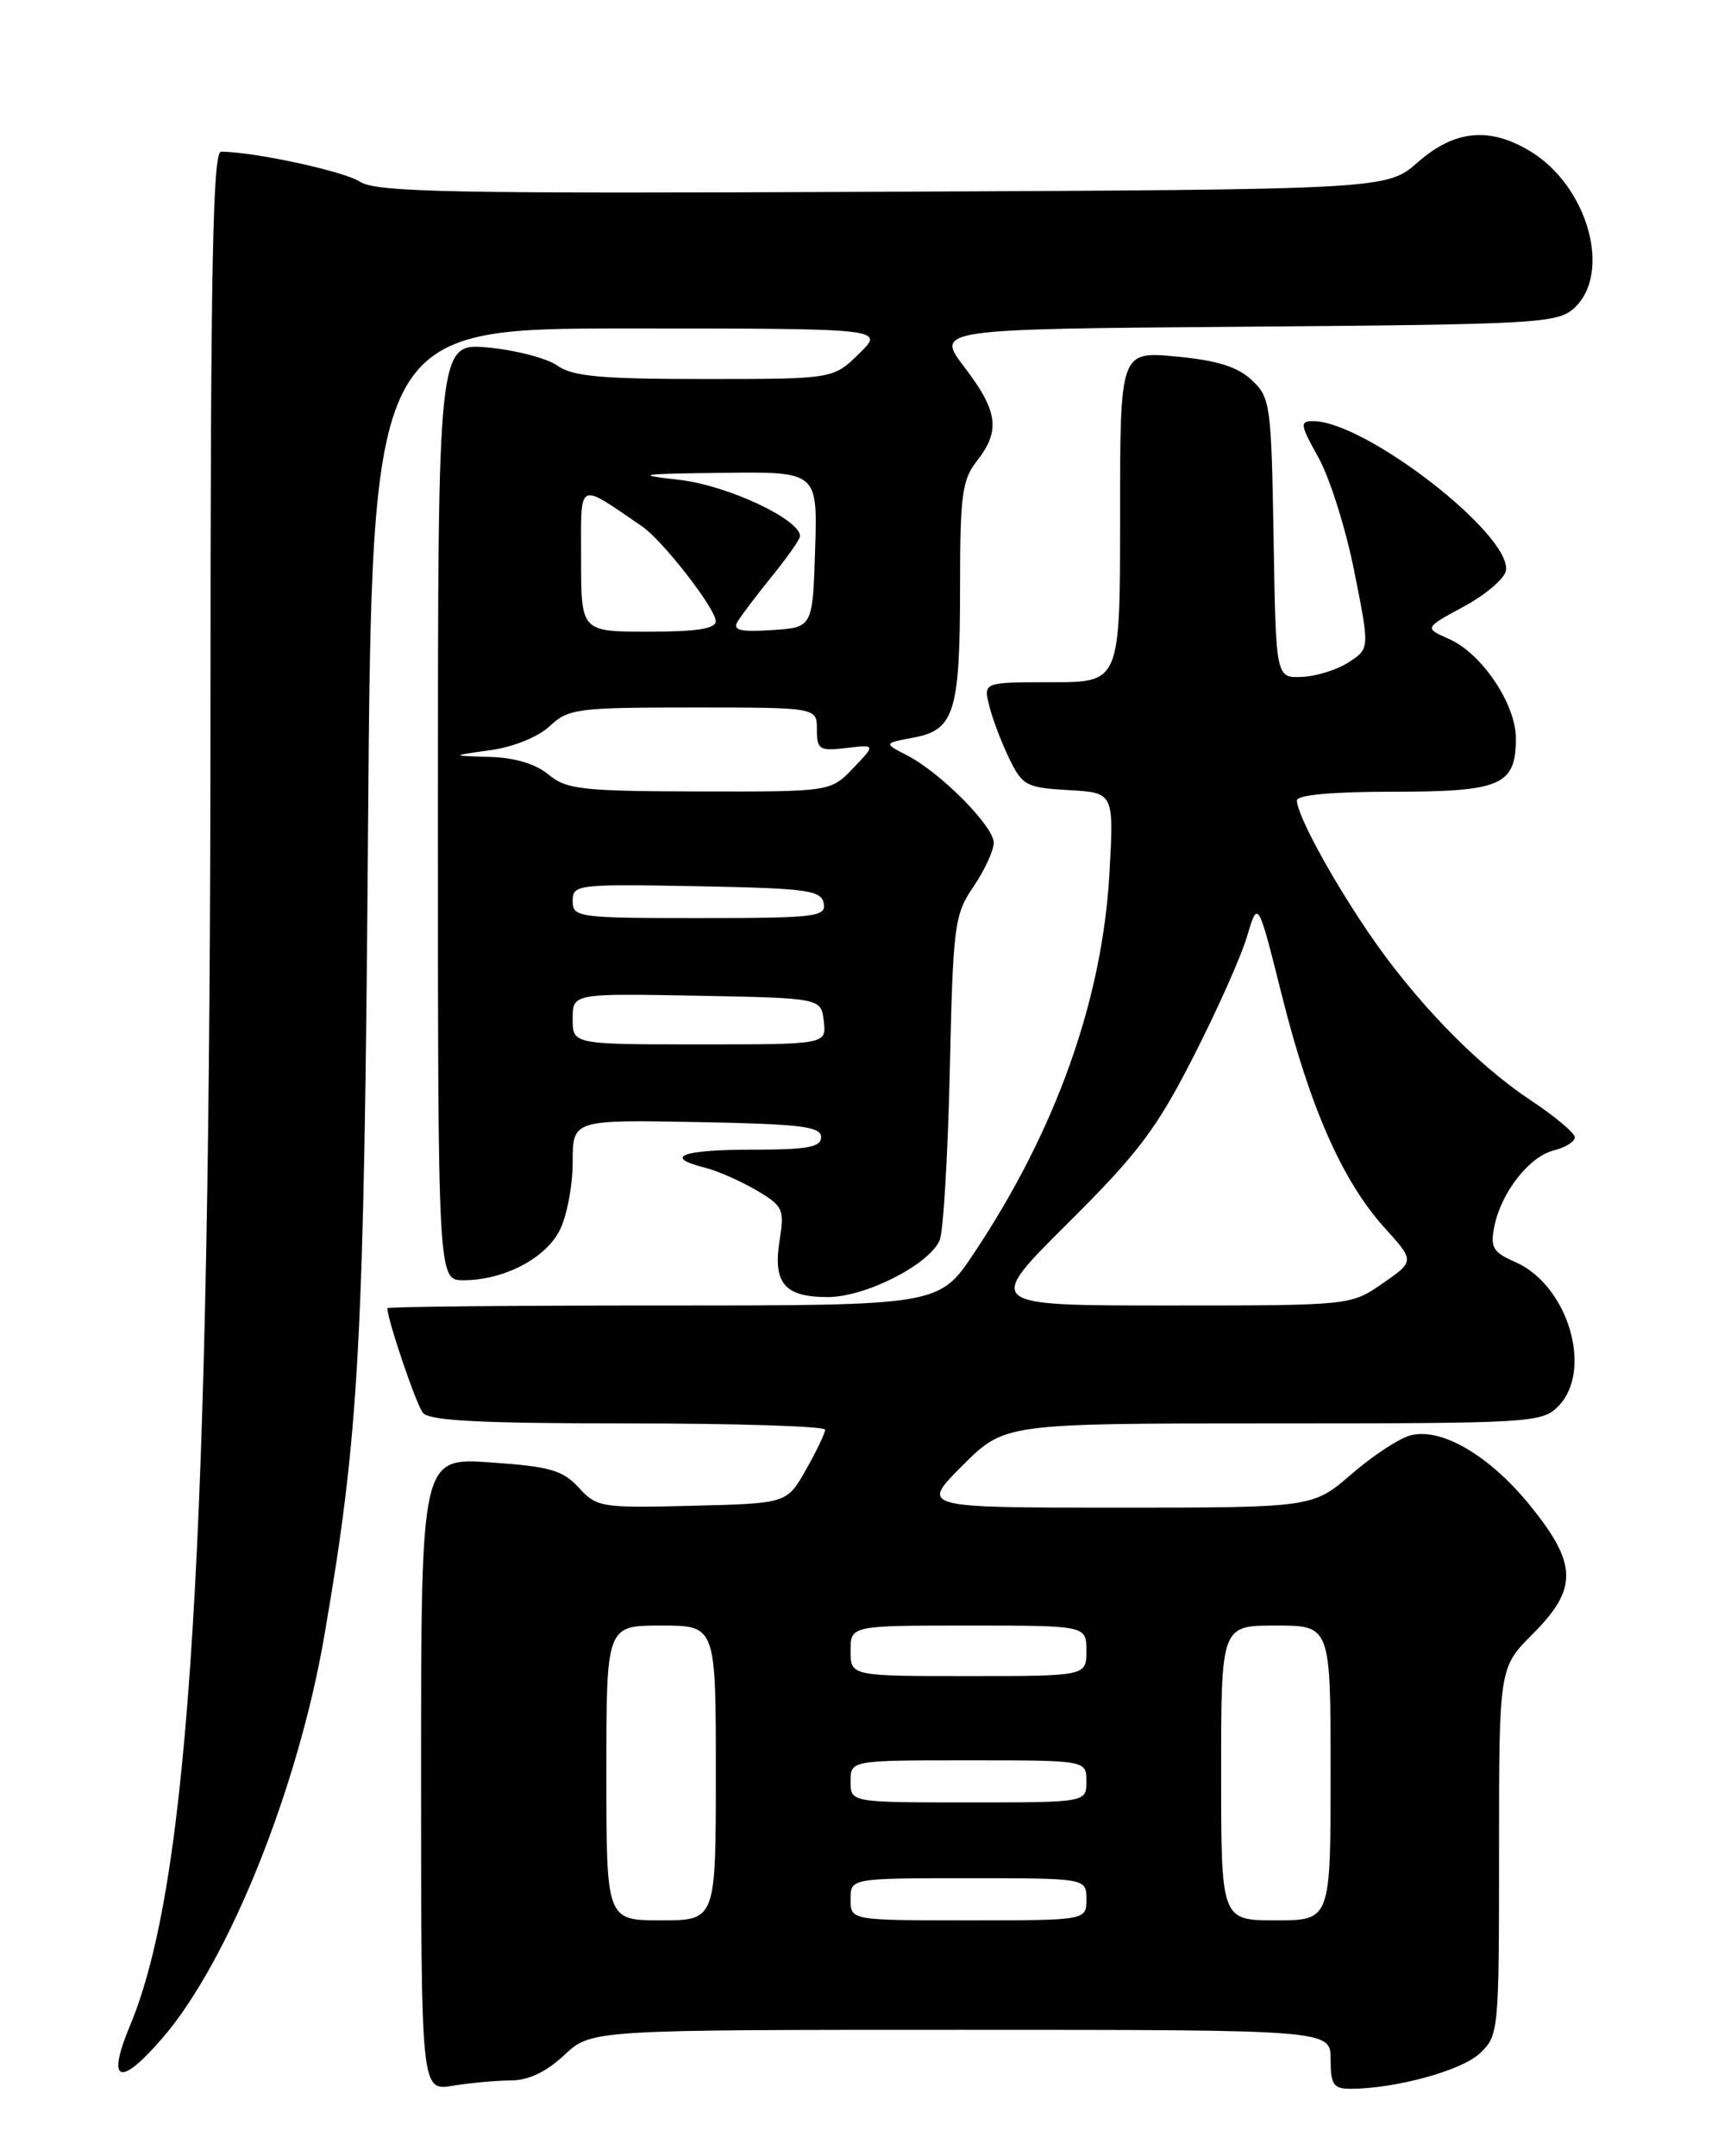 <?xml version="1.0" encoding="UTF-8" standalone="no"?>
<!DOCTYPE svg PUBLIC "-//W3C//DTD SVG 1.1//EN" "http://www.w3.org/Graphics/SVG/1.1/DTD/svg11.dtd" >
<svg xmlns="http://www.w3.org/2000/svg" xmlns:xlink="http://www.w3.org/1999/xlink" version="1.1" viewBox="0 0 204 256">
 <g >
 <path fill="currentColor"
d=" M 60.64 247.01 C 62.75 247.00 64.85 246.01 67.00 244.00 C 70.21 241.00 70.21 241.00 114.11 241.00 C 158.00 241.00 158.00 241.00 158.00 244.50 C 158.00 247.51 158.33 248.00 160.36 248.00 C 165.65 248.00 173.53 245.85 175.70 243.81 C 177.96 241.68 178.00 241.31 178.00 219.83 C 178.00 198.00 178.00 198.00 182.00 194.00 C 187.37 188.63 187.32 185.70 181.72 178.79 C 176.93 172.86 171.21 169.48 167.52 170.41 C 166.19 170.74 163.03 172.81 160.49 175.01 C 155.88 179.00 155.88 179.00 132.58 179.00 C 109.29 179.00 109.29 179.00 114.29 174.00 C 119.29 169.00 119.29 169.00 151.14 169.00 C 181.67 169.00 183.08 168.92 185.00 167.00 C 189.24 162.76 186.21 152.56 179.89 149.82 C 177.29 148.69 176.95 148.10 177.43 145.67 C 178.22 141.62 181.56 137.33 184.49 136.59 C 185.87 136.25 187.00 135.54 187.00 135.03 C 187.00 134.52 184.59 132.51 181.64 130.55 C 175.18 126.26 167.82 118.62 162.34 110.50 C 157.93 103.98 154.00 96.69 154.00 95.04 C 154.00 94.38 158.18 94.00 165.43 94.00 C 178.25 94.00 180.00 93.24 180.00 87.66 C 180.00 83.61 175.96 77.59 172.09 75.88 C 169.11 74.56 169.11 74.56 173.79 72.03 C 176.37 70.64 178.62 68.73 178.81 67.78 C 179.61 63.57 162.14 50.00 155.91 50.00 C 154.32 50.00 154.38 50.43 156.56 54.33 C 157.89 56.72 159.81 62.79 160.81 67.84 C 162.64 77.01 162.64 77.01 160.17 78.62 C 158.82 79.51 156.31 80.30 154.60 80.37 C 151.50 80.50 151.50 80.50 151.23 63.90 C 150.96 48.02 150.85 47.21 148.64 45.13 C 146.94 43.54 144.54 42.79 139.66 42.33 C 133.00 41.71 133.00 41.71 133.00 61.36 C 133.00 81.00 133.00 81.00 124.89 81.00 C 116.78 81.00 116.78 81.00 117.45 83.75 C 117.82 85.26 118.88 88.08 119.81 90.00 C 121.40 93.28 121.84 93.52 126.89 93.81 C 132.28 94.11 132.28 94.11 131.73 103.81 C 130.87 118.79 125.36 134.22 115.68 148.75 C 111.52 155.00 111.52 155.00 78.76 155.00 C 60.74 155.00 46.00 155.14 46.00 155.32 C 46.00 156.70 49.42 166.76 50.22 167.75 C 50.99 168.69 57.13 169.00 74.62 169.00 C 87.48 169.00 97.99 169.34 97.98 169.75 C 97.97 170.16 96.95 172.30 95.70 174.50 C 93.44 178.50 93.44 178.50 82.20 178.78 C 71.40 179.05 70.87 178.97 68.73 176.63 C 66.82 174.55 65.31 174.12 58.25 173.63 C 50.00 173.06 50.00 173.06 50.00 210.66 C 50.00 248.26 50.00 248.26 53.75 247.64 C 55.81 247.30 58.91 247.02 60.64 247.01 Z  M 19.38 241.87 C 27.18 232.76 35.40 212.28 38.51 194.22 C 42.67 170.09 43.23 159.78 43.70 98.75 C 44.16 39.00 44.16 39.00 74.62 39.00 C 105.07 39.00 105.07 39.00 102.00 42.00 C 98.93 45.00 98.93 45.00 83.69 45.00 C 71.33 45.00 68.01 44.70 66.16 43.40 C 64.90 42.52 61.20 41.56 57.94 41.26 C 52.00 40.72 52.00 40.72 52.00 96.36 C 52.00 152.00 52.00 152.00 55.03 152.00 C 59.77 152.00 64.71 149.46 66.43 146.13 C 67.30 144.46 68.00 140.81 68.00 138.02 C 68.00 132.95 68.00 132.95 82.75 133.22 C 95.07 133.45 97.50 133.75 97.50 135.00 C 97.50 136.21 95.92 136.50 89.25 136.50 C 80.95 136.50 78.68 137.38 83.72 138.64 C 85.22 139.02 87.96 140.23 89.82 141.32 C 92.99 143.19 93.16 143.57 92.57 147.27 C 91.76 152.36 93.16 154.00 98.28 154.00 C 102.75 154.00 110.25 150.20 111.57 147.28 C 112.01 146.30 112.55 137.24 112.78 127.15 C 113.17 109.78 113.32 108.61 115.60 105.26 C 116.92 103.31 118.00 100.98 118.00 100.06 C 118.00 98.10 111.68 91.72 107.70 89.68 C 104.91 88.24 104.91 88.24 108.50 87.57 C 113.34 86.66 114.00 84.51 114.00 69.57 C 114.00 58.78 114.25 56.96 116.00 54.73 C 118.82 51.15 118.51 48.82 114.53 43.61 C 111.07 39.07 111.07 39.07 147.93 38.79 C 182.55 38.52 184.92 38.38 186.90 36.60 C 191.44 32.48 188.58 22.16 181.76 17.99 C 176.89 15.03 172.74 15.42 168.37 19.25 C 164.67 22.50 164.67 22.50 104.83 22.77 C 53.62 23.01 44.68 22.83 42.75 21.58 C 40.83 20.33 30.22 18.03 26.25 18.01 C 25.26 18.00 25.00 31.92 24.99 84.25 C 24.98 183.63 22.55 223.48 15.44 240.49 C 12.59 247.31 14.22 247.89 19.38 241.87 Z  M 72.00 210.50 C 72.00 193.00 72.00 193.00 78.50 193.00 C 85.00 193.00 85.00 193.00 85.00 210.50 C 85.00 228.00 85.00 228.00 78.50 228.00 C 72.00 228.00 72.00 228.00 72.00 210.50 Z  M 101.00 225.50 C 101.00 223.00 101.00 223.00 115.00 223.00 C 129.00 223.00 129.00 223.00 129.00 225.50 C 129.00 228.00 129.00 228.00 115.00 228.00 C 101.00 228.00 101.00 228.00 101.00 225.50 Z  M 145.00 210.50 C 145.00 193.00 145.00 193.00 151.50 193.00 C 158.00 193.00 158.00 193.00 158.00 210.50 C 158.00 228.00 158.00 228.00 151.50 228.00 C 145.00 228.00 145.00 228.00 145.00 210.50 Z  M 101.00 211.50 C 101.00 209.00 101.00 209.00 115.00 209.00 C 129.00 209.00 129.00 209.00 129.00 211.50 C 129.00 214.00 129.00 214.00 115.00 214.00 C 101.00 214.00 101.00 214.00 101.00 211.50 Z  M 101.00 196.00 C 101.00 193.00 101.00 193.00 115.00 193.00 C 129.00 193.00 129.00 193.00 129.00 196.00 C 129.00 199.00 129.00 199.00 115.00 199.00 C 101.00 199.00 101.00 199.00 101.00 196.00 Z  M 126.78 145.25 C 135.16 136.92 137.33 134.04 141.69 125.50 C 144.50 120.00 147.38 113.55 148.08 111.17 C 149.37 106.83 149.37 106.83 152.21 118.17 C 155.56 131.53 159.41 140.23 164.38 145.74 C 167.99 149.73 167.99 149.73 164.19 152.37 C 160.39 155.00 160.39 155.00 138.68 155.00 C 116.97 155.00 116.97 155.00 126.78 145.25 Z  M 68.00 120.97 C 68.00 117.95 68.00 117.95 82.75 118.22 C 97.50 118.50 97.50 118.50 97.82 121.25 C 98.13 124.00 98.13 124.00 83.07 124.00 C 68.00 124.00 68.00 124.00 68.00 120.97 Z  M 68.00 106.97 C 68.00 105.02 68.51 104.96 82.74 105.22 C 95.85 105.47 97.51 105.69 97.81 107.25 C 98.12 108.85 96.89 109.00 83.07 109.00 C 68.60 109.00 68.00 108.92 68.00 106.97 Z  M 65.14 91.97 C 63.62 90.70 61.13 89.95 58.14 89.87 C 53.50 89.73 53.50 89.73 58.21 89.07 C 60.98 88.69 63.90 87.50 65.28 86.21 C 67.48 84.14 68.54 84.00 82.31 84.00 C 97.00 84.00 97.00 84.00 97.00 86.61 C 97.00 89.00 97.29 89.18 100.49 88.81 C 103.99 88.40 103.99 88.40 101.31 91.20 C 98.63 94.00 98.63 94.00 83.06 93.97 C 69.08 93.94 67.26 93.73 65.14 91.97 Z  M 69.00 66.38 C 69.00 56.89 68.45 57.19 76.22 62.48 C 78.67 64.14 84.98 72.26 84.99 73.75 C 85.00 74.65 82.74 75.00 77.00 75.00 C 69.00 75.00 69.00 75.00 69.00 66.38 Z  M 87.58 73.81 C 88.01 73.09 89.85 70.65 91.68 68.40 C 93.51 66.14 95.00 64.01 95.00 63.66 C 95.00 61.66 86.37 57.63 80.72 56.98 C 75.20 56.35 75.77 56.26 85.79 56.14 C 97.08 56.00 97.08 56.00 96.79 65.25 C 96.50 74.50 96.50 74.50 91.65 74.81 C 87.88 75.05 86.98 74.83 87.58 73.81 Z "/>
</g>
</svg>